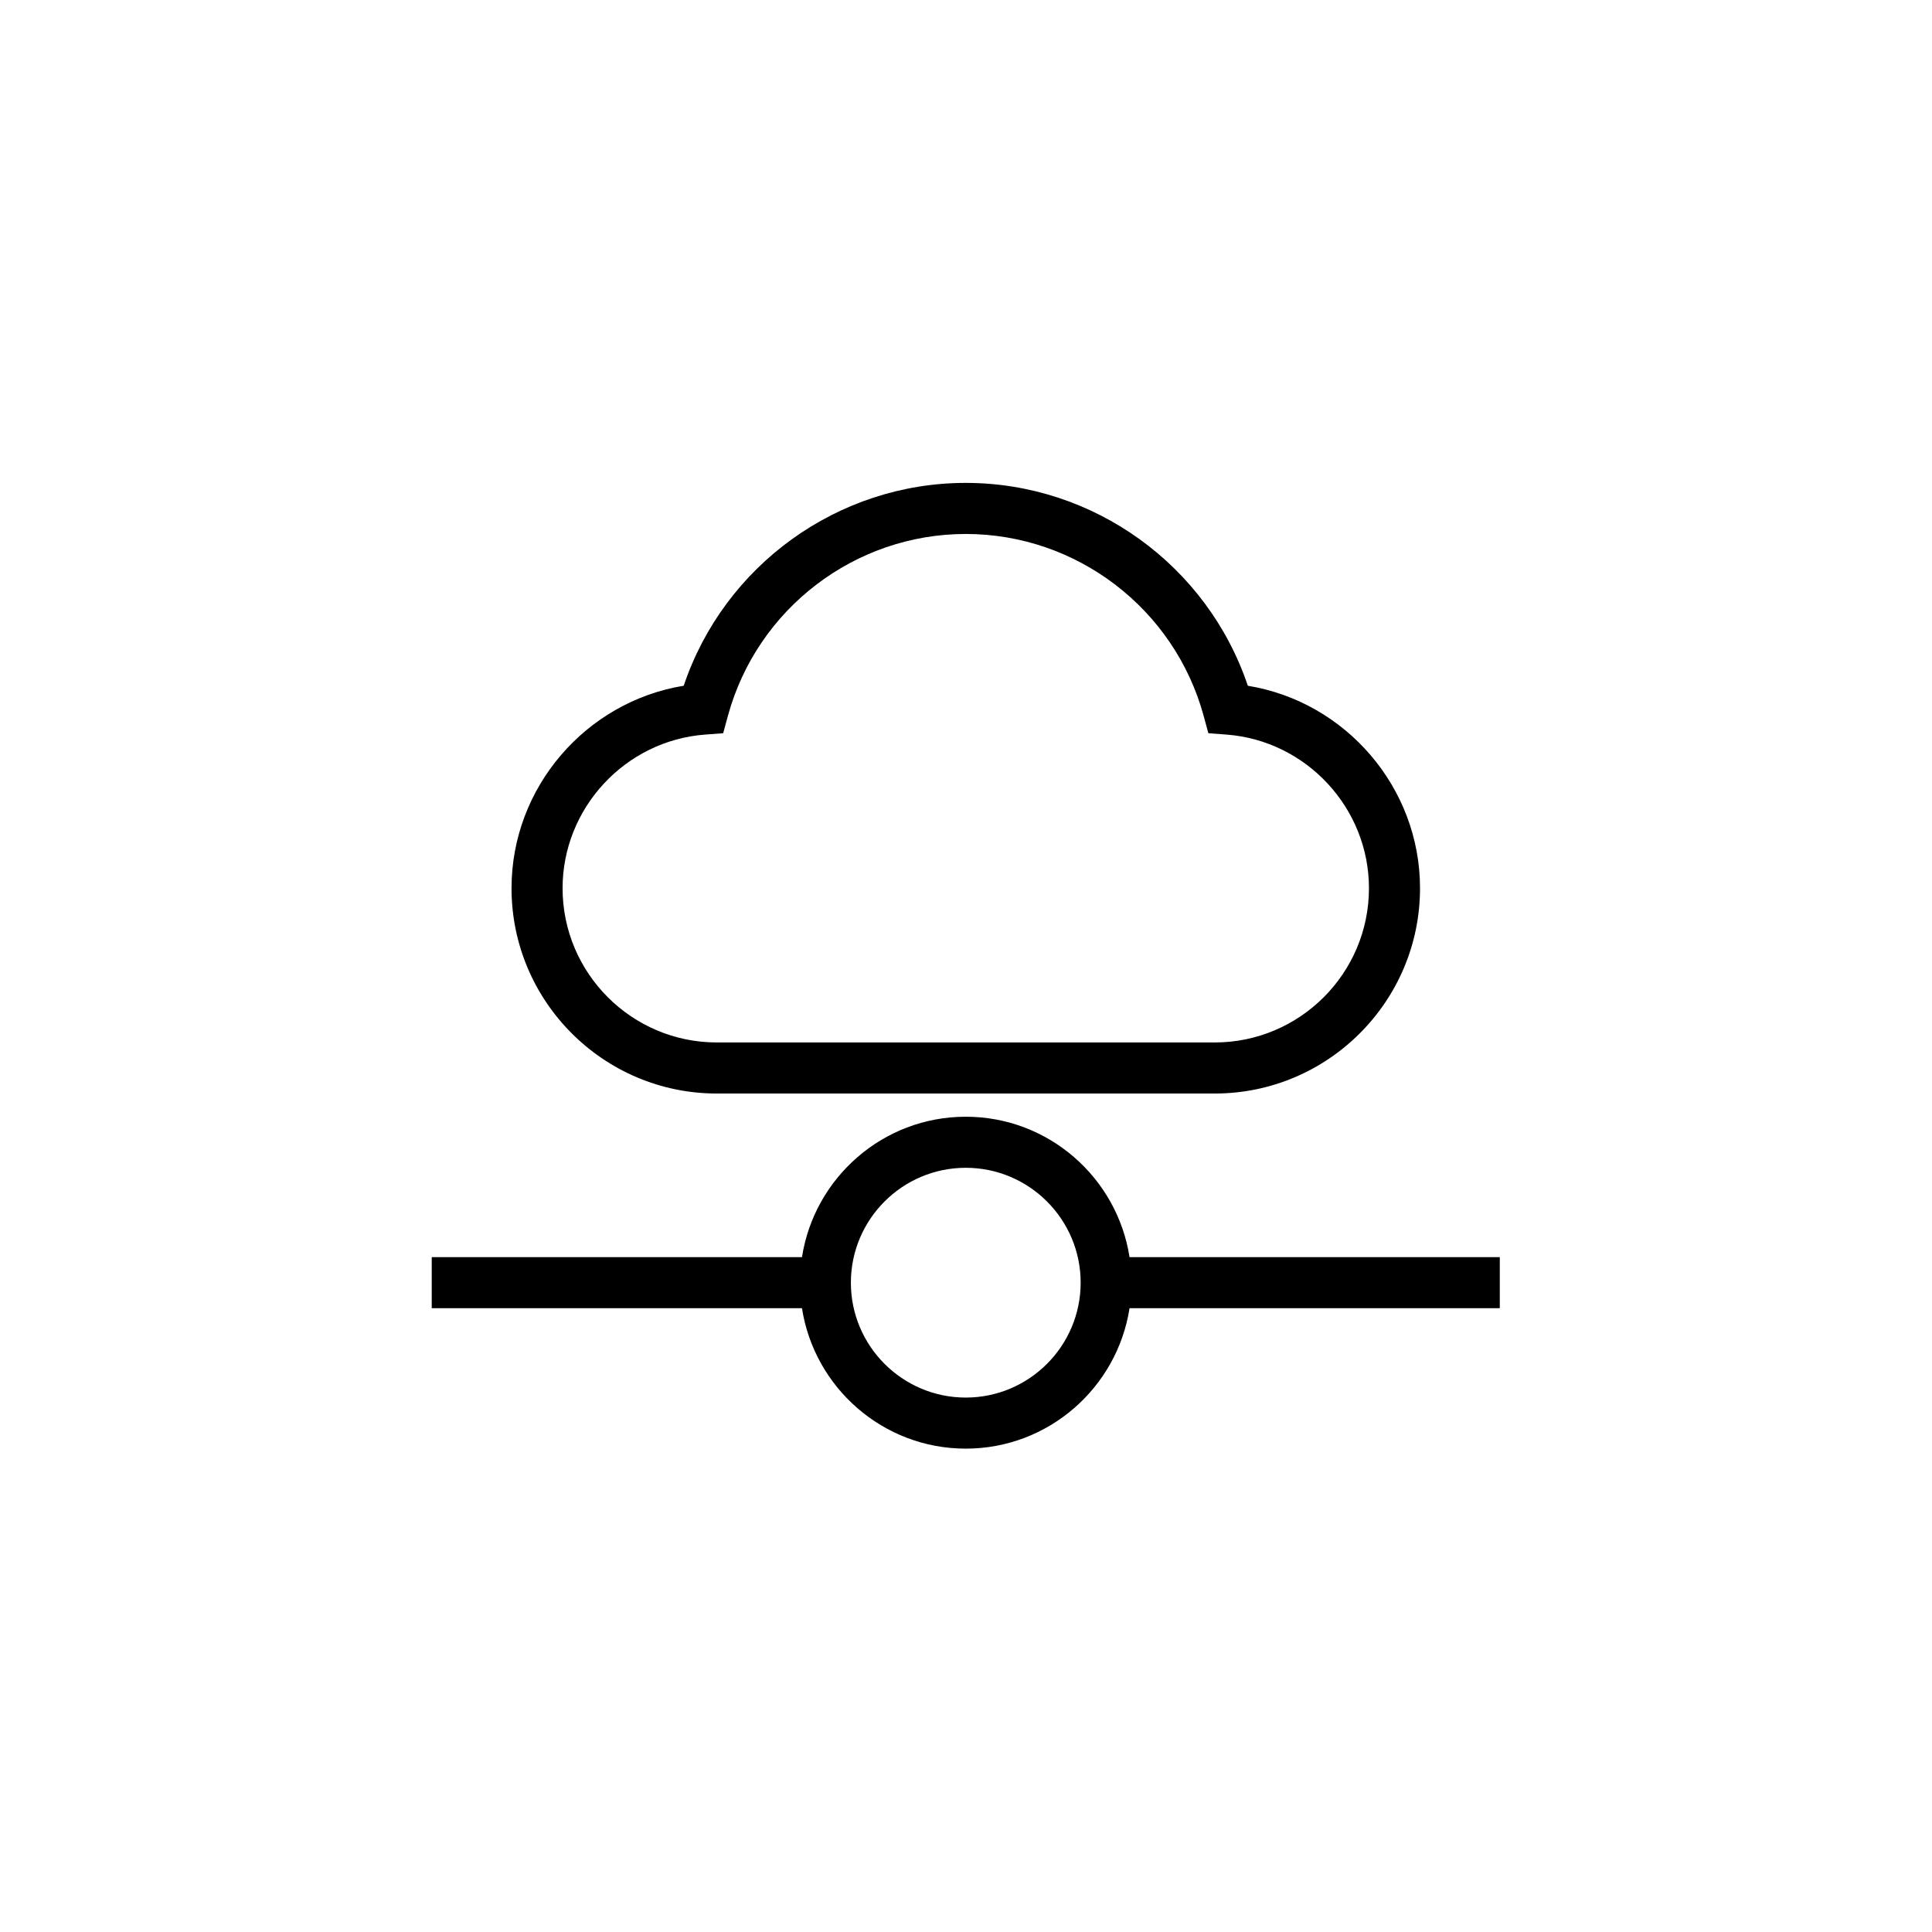 <?xml version="1.0" encoding="UTF-8" standalone="no"?>
<svg
   xmlns:dc="http://purl.org/dc/elements/1.1/"
   xmlns:cc="http://creativecommons.org/ns#"
   xmlns:rdf="http://www.w3.org/1999/02/22-rdf-syntax-ns#"
   xmlns:svg="http://www.w3.org/2000/svg"
   xmlns="http://www.w3.org/2000/svg"
   xmlns:sodipodi="http://sodipodi.sourceforge.net/DTD/sodipodi-0.dtd"
   xmlns:inkscape="http://www.inkscape.org/namespaces/inkscape"
   height="200"
   width="200"
   version="1.1"
   x="0px"
   y="0px"
   viewBox="0 0 200 200"
   enable-background="new 0 0 100 100"
   xml:space="preserve"
   id="svg6455"
   sodipodi:docname="network.svg"
   style="fill:#000000"
   inkscape:version="0.92.3 (2405546, 2018-03-11)"><defs
     id="defs6459" /><sodipodi:namedview
     pagecolor="#ffffff"
     bordercolor="#666666"
     borderopacity="1"
     objecttolerance="10"
     gridtolerance="10"
     guidetolerance="10"
     inkscape:pageopacity="0"
     inkscape:pageshadow="2"
     inkscape:window-width="960"
     inkscape:window-height="1016"
     id="namedview6457"
     showgrid="false"
     scale-x="1"
     fit-margin-top="50"
     fit-margin-left="50"
     fit-margin-right="50"
     fit-margin-bottom="50"
     units="px"
     inkscape:zoom="1"
     inkscape:cx="125.32086"
     inkscape:cy="46.959798"
     inkscape:window-x="960"
     inkscape:window-y="27"
     inkscape:window-maximized="0"
     inkscape:current-layer="svg6455"
     viewbox-width="181" /><g
     id="g6453"
     transform="matrix(1.762,0,0,1.762,11.876,11.876)"><path
       d="m 59.622,67.119 c -0.725,-4.666 -4.758,-8.25 -9.622,-8.25 -4.865,0 -8.897,3.584 -9.623,8.25 H 18.625 v 3 h 21.752 c 0.726,4.664 4.758,8.25 9.623,8.25 4.864,0 8.897,-3.586 9.622,-8.25 h 21.753 v -3 z M 50,75.369 c -3.722,0 -6.75,-3.029 -6.75,-6.75 0,-3.723 3.028,-6.75 6.75,-6.75 3.722,0 6.75,3.027 6.75,6.75 0,3.721 -3.028,6.75 -6.75,6.75 z"
       id="path6449"
       inkscape:connector-curvature="0" /><path
       d="m 35.375,57.506 h 29.25 c 6.651,0 12.063,-5.41 12.063,-12.062 0,-5.92 -4.366,-10.956 -10.116,-11.895 C 64.194,26.482 57.521,21.631 50,21.631 c -7.521,0 -14.194,4.851 -16.571,11.917 -5.75,0.939 -10.116,5.975 -10.116,11.895 0,6.653 5.411,12.063 12.062,12.063 z M 34.69,36.417 35.747,36.338 36.026,35.316 C 37.74,29.025 43.486,24.631 50,24.631 c 6.514,0 12.26,4.394 13.975,10.685 l 0.278,1.022 1.057,0.079 c 4.698,0.352 8.378,4.317 8.378,9.027 0,4.997 -4.065,9.062 -9.063,9.062 h -29.25 c -4.997,0 -9.063,-4.065 -9.063,-9.062 10e-4,-4.71 3.681,-8.675 8.378,-9.027 z"
       id="path6451"
       inkscape:connector-curvature="0" /></g></svg>